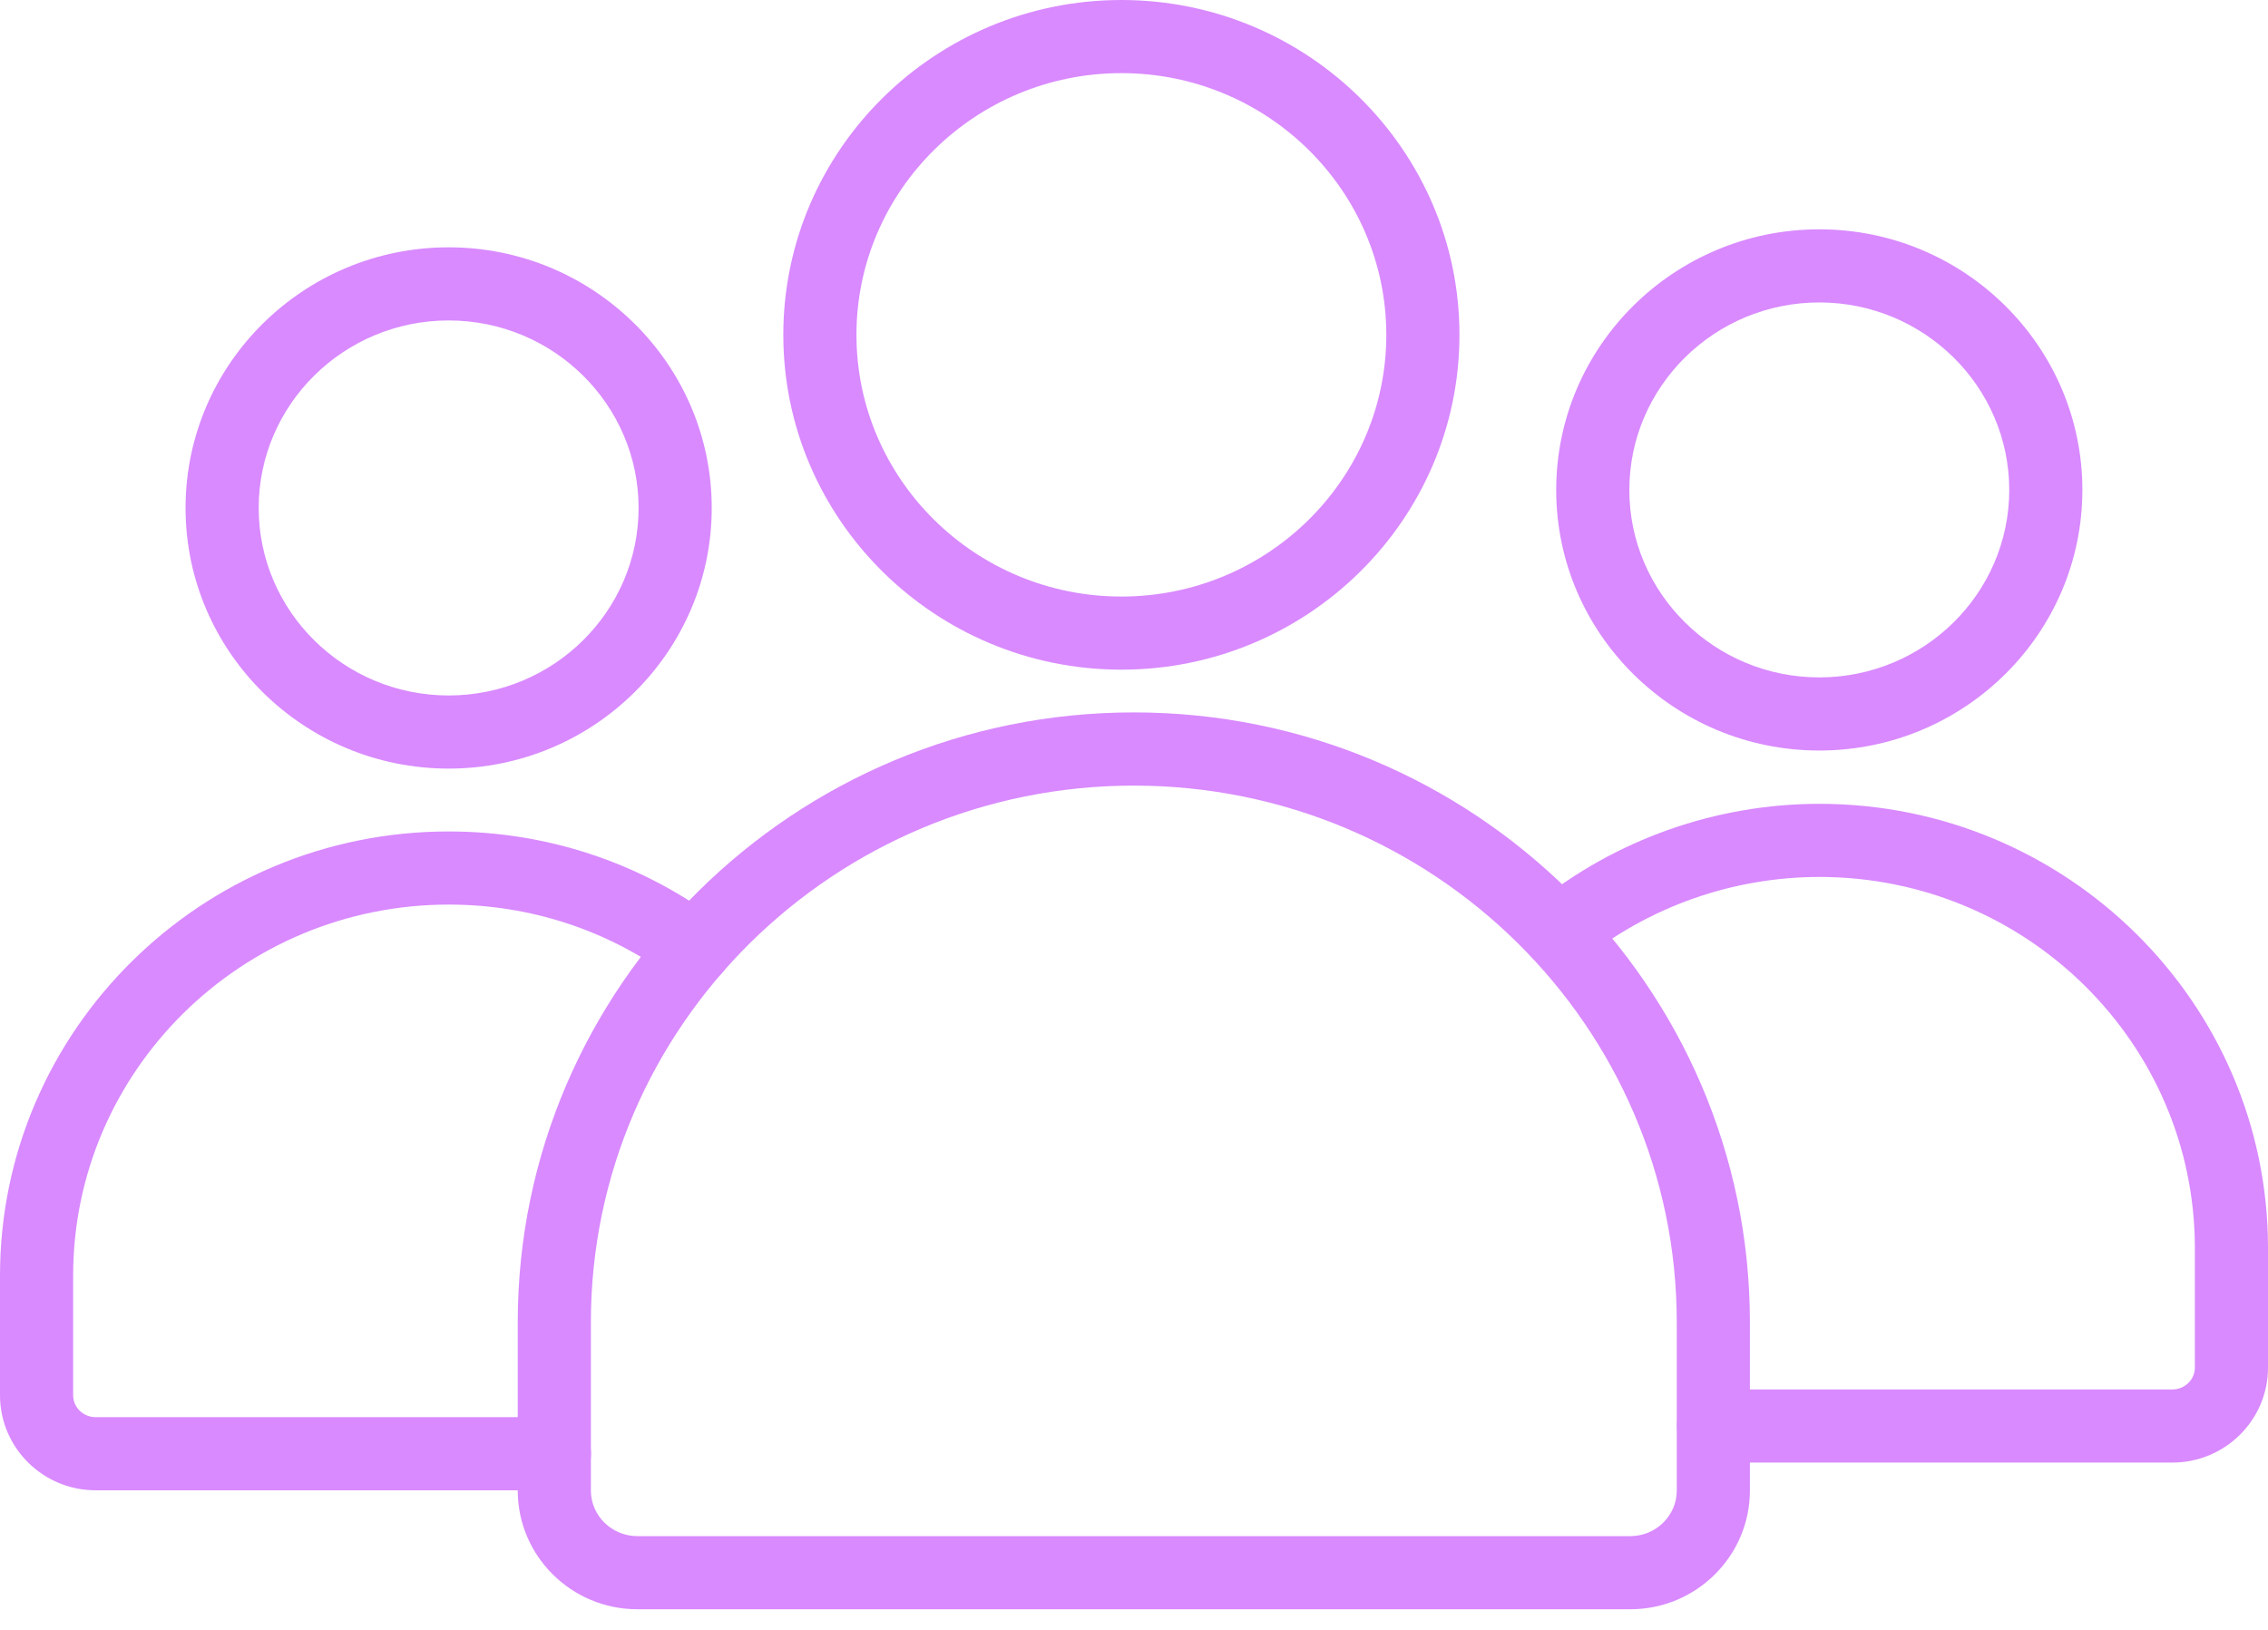 <svg width="32" height="23" viewBox="0 0 32 23" fill="none" xmlns="http://www.w3.org/2000/svg">
<path d="M6.33 10.846C4.283 10.846 2.618 9.196 2.618 7.168C2.618 5.14 4.283 3.49 6.33 3.49C8.377 3.49 10.042 5.14 10.042 7.168C10.042 9.196 8.377 10.846 6.33 10.846ZM6.33 4.522C4.852 4.522 3.65 5.709 3.65 7.168C3.65 8.627 4.852 9.814 6.33 9.814C7.808 9.814 9.01 8.627 9.01 7.168C9.01 5.709 7.808 4.522 6.33 4.522Z" fill="#D98AFF"/>
<path d="M7.823 21.03H1.349C0.605 21.03 0 20.428 0 19.689V18.001C0 14.545 2.839 11.733 6.33 11.733C7.702 11.733 9.009 12.162 10.107 12.972C10.337 13.141 10.386 13.464 10.216 13.694C10.047 13.923 9.724 13.972 9.494 13.803C8.575 13.124 7.481 12.765 6.33 12.765C3.409 12.765 1.032 15.114 1.032 18.001V19.689C1.032 19.859 1.174 19.998 1.349 19.998H7.823C8.108 19.998 8.339 20.229 8.339 20.514C8.339 20.799 8.108 21.03 7.823 21.03Z" fill="#D98AFF"/>
<path d="M30.651 20.639H24.177C23.892 20.639 23.661 20.408 23.661 20.123C23.661 19.838 23.892 19.607 24.177 19.607H30.651C30.826 19.607 30.968 19.469 30.968 19.299V17.611C30.968 14.723 28.592 12.375 25.671 12.375C24.451 12.375 23.26 12.795 22.317 13.558C22.096 13.737 21.771 13.703 21.591 13.482C21.412 13.26 21.446 12.935 21.668 12.756C22.794 11.845 24.215 11.343 25.671 11.343C29.161 11.343 32 14.154 32 17.611V19.299C32 20.038 31.395 20.639 30.651 20.639Z" fill="#D98AFF"/>
<path d="M25.669 10.591C23.622 10.591 21.957 8.942 21.957 6.914C21.957 4.886 23.622 3.236 25.669 3.236C27.715 3.236 29.381 4.886 29.381 6.914C29.381 8.942 27.715 10.591 25.669 10.591ZM25.669 4.268C24.191 4.268 22.989 5.455 22.989 6.914C22.989 8.373 24.191 9.559 25.669 9.559C27.146 9.559 28.349 8.373 28.349 6.914C28.349 5.455 27.146 4.268 25.669 4.268Z" fill="#D98AFF"/>
<path d="M23.003 22.709H8.993C8.062 22.709 7.305 21.957 7.305 21.034V18.659C7.305 13.914 11.204 10.053 15.998 10.053C20.791 10.053 24.69 13.914 24.69 18.659V21.034C24.69 21.957 23.933 22.709 23.003 22.709ZM15.998 11.086C11.774 11.086 8.337 14.483 8.337 18.659V21.034C8.337 21.388 8.632 21.677 8.993 21.677H23.002C23.364 21.677 23.658 21.388 23.658 21.034V18.659C23.658 14.483 20.222 11.086 15.998 11.086Z" fill="#D98AFF"/>
<path d="M15.822 9.45C13.192 9.45 11.052 7.331 11.052 4.725C11.052 2.119 13.191 0 15.822 0C18.452 0 20.592 2.12 20.592 4.725C20.592 7.331 18.452 9.45 15.822 9.45ZM15.822 1.032C13.761 1.032 12.084 2.689 12.084 4.725C12.084 6.762 13.761 8.418 15.822 8.418C17.883 8.418 19.56 6.762 19.56 4.725C19.56 2.689 17.883 1.032 15.822 1.032Z" fill="#D98AFF"/>
</svg>
